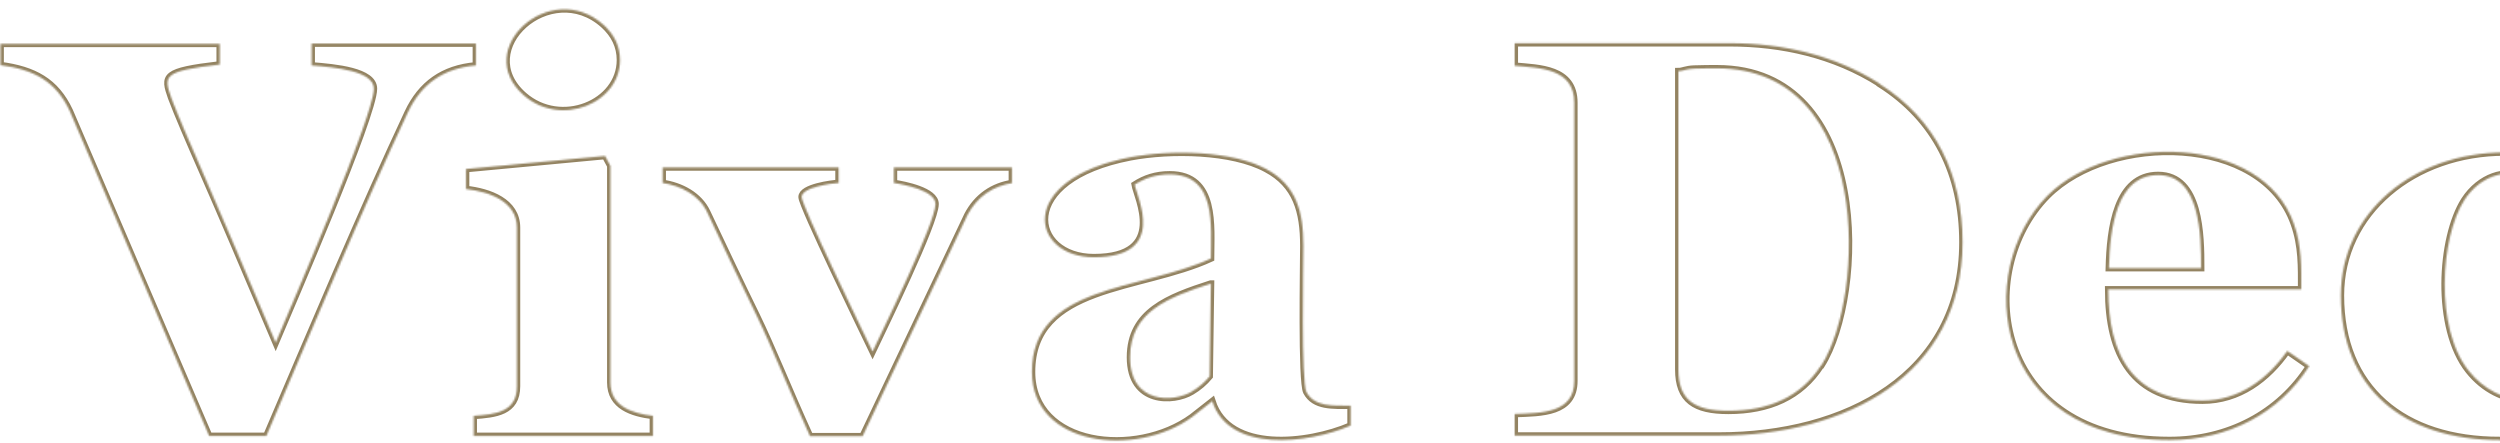 <svg width="1497" height="265" viewBox="0 0 1497 265" fill="none" xmlns="http://www.w3.org/2000/svg">
<mask id="path-2-inside-1" fill="white">
<path fill-rule="evenodd" clip-rule="evenodd" d="M1968.29 125.803C1968.29 135.912 1955.74 157.084 1936.01 157.084C1915.09 157.084 1902.14 144.114 1907.32 124.468C1907.92 122.37 1908.32 120.463 1908.92 118.555C1903.74 118.746 1898.16 120.463 1892.38 123.705C1886.6 126.948 1881.62 134.959 1877.04 140.49V229.946C1877.04 246.731 1891.19 248.829 1909.52 249.783V261.799H1795.16V249.783C1810.5 248.638 1820.66 247.684 1820.66 232.044V133.814C1820.66 118.174 1806.91 112.07 1792.57 110.735V98.719L1874.25 94.332L1876.84 96.811V120.272H1877.64C1924.66 68.01 1968.29 100.054 1968.29 125.994V125.803ZM284.814 39.209C265.289 40.925 252.14 50.462 244.171 67.438C218.272 122.37 184.602 202.289 159.499 261.036H125.232L41.756 66.484C33.388 48.555 20.239 41.688 0.316 39.018V26.238H131.607V38.636C97.54 42.642 97.938 45.312 102.52 58.473C106.106 68.01 112.88 83.841 122.443 105.585C132.006 127.329 146.151 160.517 165.078 205.15C174.641 182.452 223.85 69.345 223.85 53.132C223.85 42.451 200.939 40.353 186.594 39.209V26.048H285.013V39.209H284.814ZM391.002 261.036H283.618V249.02C296.568 248.066 309.518 246.921 309.518 231.281V136.294C309.518 120.653 292.982 114.741 279.036 113.215V101.198L362.313 93.378L365.501 99.291V228.992C365.501 243.297 378.451 247.494 391.002 249.02V261.036ZM371.278 35.966C371.278 61.906 335.816 76.402 313.702 57.138C282.024 29.481 329.64 -13.435 361.317 14.794C367.892 20.707 371.278 27.764 371.278 35.966ZM606.367 109.591C594.613 111.307 585.05 117.792 579.272 128.855L516.515 261.227H485.037C471.888 232.235 462.326 208.011 452.962 188.747C443.598 169.673 433.836 149.073 423.476 127.138C418.695 116.839 407.538 111.117 396.78 109.591V100.244H502.171V109.591C498.187 109.781 480.057 112.07 480.057 117.983C480.057 123.133 516.914 198.856 522.492 210.491C528.868 196.948 560.146 133.433 560.146 122.179C560.146 114.168 541.618 110.544 535.243 109.591V100.244H605.969V109.591H606.367ZM808.583 254.932C783.082 265.804 735.865 271.336 725.904 240.246L713.751 249.783C680.281 274.197 617.922 267.521 617.922 222.698C617.922 170.245 682.671 174.251 725.107 154.795C725.107 135.722 728.693 104.441 700.403 104.441C692.035 104.441 685.461 106.73 679.484 110.544C680.679 117.983 699.606 154.032 654.979 154.032C617.125 154.032 607.762 107.493 676.894 94.141C701 89.563 737.658 90.135 758.179 101.198C776.109 110.735 780.492 126.566 780.492 147.166C780.492 158.801 779.098 228.801 782.285 234.714C787.067 243.679 798.024 242.916 808.783 242.916V254.932H808.583ZM724.908 169.864C699.606 178.065 676.695 186.648 676.695 213.924C676.695 242.153 702.793 241.009 713.552 234.524C717.735 232.044 721.322 228.992 724.31 225.368L725.107 169.864H724.908ZM1125.55 50.271C1159.02 71.443 1175.16 104.441 1175.16 145.068C1175.16 225.177 1104.64 260.845 1029.33 260.845H907.002V247.875C923.139 247.303 942.664 247.494 942.664 228.038V61.525C942.664 40.734 921.745 40.734 907.002 39.399V25.857H1035.9C1066.78 25.857 1098.26 32.724 1125.55 50.081V50.271ZM1090.69 218.692C1117.19 176.73 1121.37 40.925 1028.13 40.925C1024.15 40.925 1019.57 40.925 1014.39 41.116C1009.4 41.307 1007.61 42.642 1005.02 42.642V221.172C1005.02 239.673 1014.78 245.968 1034.91 245.968C1059.01 245.968 1078.34 237.766 1090.49 218.692H1090.69ZM1382.76 219.265C1364.63 247.684 1334.15 263.516 1299.08 263.516C1192.89 263.516 1181.14 162.616 1225.97 117.22C1263.62 79.454 1354.67 80.026 1373.59 134.005C1378.37 147.357 1377.98 159.755 1377.98 173.297H1262.42C1262.42 212.017 1276.77 239.864 1318.81 239.864C1340.72 239.864 1357.85 226.894 1369.61 210.109L1382.56 219.074L1382.76 219.265ZM1318.01 160.517C1318.01 140.872 1317.61 104.822 1292.31 104.822C1267.4 104.822 1263.42 136.485 1262.82 160.517H1318.01ZM1496.92 263.516C1439.14 263.516 1401.68 232.616 1401.68 176.921C1401.68 127.329 1445.32 91.28 1499.9 91.28C1570.43 91.28 1576.61 135.531 1561.46 152.507C1550.71 164.332 1496.92 166.049 1511.86 122.37C1515.44 112.07 1516.84 109.4 1510.26 105.967C1500.7 101.007 1484.96 105.394 1475.6 119.89C1461.25 142.397 1457.87 196.376 1478.19 221.935C1496.72 245.205 1526.4 243.297 1542.34 231.662C1549.71 226.322 1556.48 218.502 1562.26 208.583L1575.01 217.166C1559.47 245.968 1531.38 263.706 1497.11 263.706L1496.92 263.516ZM1759.7 115.313C1807.31 158.038 1793.96 263.516 1684.99 263.516C1582.58 263.516 1564.05 160.708 1613.86 115.313C1648.93 83.46 1722.64 82.697 1759.7 115.313ZM1716.07 228.611C1725.63 205.341 1729.81 130.381 1705.31 110.544C1692.36 100.054 1666.46 101.198 1656.3 127.52C1647.73 149.645 1643.55 224.414 1668.25 244.251C1681.2 254.551 1706.1 253.407 1716.07 228.611Z"/>
</mask>
<path fill-rule="evenodd" clip-rule="evenodd" d="M1968.29 125.803C1968.29 135.912 1955.74 157.084 1936.01 157.084C1915.09 157.084 1902.14 144.114 1907.32 124.468C1907.92 122.37 1908.32 120.463 1908.92 118.555C1903.74 118.746 1898.16 120.463 1892.38 123.705C1886.6 126.948 1881.62 134.959 1877.04 140.49V229.946C1877.04 246.731 1891.19 248.829 1909.52 249.783V261.799H1795.16V249.783C1810.5 248.638 1820.66 247.684 1820.66 232.044V133.814C1820.66 118.174 1806.91 112.07 1792.57 110.735V98.719L1874.25 94.332L1876.84 96.811V120.272H1877.64C1924.66 68.01 1968.29 100.054 1968.29 125.994V125.803ZM284.814 39.209C265.289 40.925 252.14 50.462 244.171 67.438C218.272 122.37 184.602 202.289 159.499 261.036H125.232L41.756 66.484C33.388 48.555 20.239 41.688 0.316 39.018V26.238H131.607V38.636C97.54 42.642 97.938 45.312 102.52 58.473C106.106 68.01 112.88 83.841 122.443 105.585C132.006 127.329 146.151 160.517 165.078 205.15C174.641 182.452 223.85 69.345 223.85 53.132C223.85 42.451 200.939 40.353 186.594 39.209V26.048H285.013V39.209H284.814ZM391.002 261.036H283.618V249.02C296.568 248.066 309.518 246.921 309.518 231.281V136.294C309.518 120.653 292.982 114.741 279.036 113.215V101.198L362.313 93.378L365.501 99.291V228.992C365.501 243.297 378.451 247.494 391.002 249.02V261.036ZM371.278 35.966C371.278 61.906 335.816 76.402 313.702 57.138C282.024 29.481 329.64 -13.435 361.317 14.794C367.892 20.707 371.278 27.764 371.278 35.966ZM606.367 109.591C594.613 111.307 585.05 117.792 579.272 128.855L516.515 261.227H485.037C471.888 232.235 462.326 208.011 452.962 188.747C443.598 169.673 433.836 149.073 423.476 127.138C418.695 116.839 407.538 111.117 396.78 109.591V100.244H502.171V109.591C498.187 109.781 480.057 112.07 480.057 117.983C480.057 123.133 516.914 198.856 522.492 210.491C528.868 196.948 560.146 133.433 560.146 122.179C560.146 114.168 541.618 110.544 535.243 109.591V100.244H605.969V109.591H606.367ZM808.583 254.932C783.082 265.804 735.865 271.336 725.904 240.246L713.751 249.783C680.281 274.197 617.922 267.521 617.922 222.698C617.922 170.245 682.671 174.251 725.107 154.795C725.107 135.722 728.693 104.441 700.403 104.441C692.035 104.441 685.461 106.73 679.484 110.544C680.679 117.983 699.606 154.032 654.979 154.032C617.125 154.032 607.762 107.493 676.894 94.141C701 89.563 737.658 90.135 758.179 101.198C776.109 110.735 780.492 126.566 780.492 147.166C780.492 158.801 779.098 228.801 782.285 234.714C787.067 243.679 798.024 242.916 808.783 242.916V254.932H808.583ZM724.908 169.864C699.606 178.065 676.695 186.648 676.695 213.924C676.695 242.153 702.793 241.009 713.552 234.524C717.735 232.044 721.322 228.992 724.31 225.368L725.107 169.864H724.908ZM1125.55 50.271C1159.02 71.443 1175.16 104.441 1175.16 145.068C1175.16 225.177 1104.64 260.845 1029.33 260.845H907.002V247.875C923.139 247.303 942.664 247.494 942.664 228.038V61.525C942.664 40.734 921.745 40.734 907.002 39.399V25.857H1035.9C1066.78 25.857 1098.26 32.724 1125.55 50.081V50.271ZM1090.69 218.692C1117.19 176.73 1121.37 40.925 1028.13 40.925C1024.15 40.925 1019.57 40.925 1014.39 41.116C1009.4 41.307 1007.61 42.642 1005.02 42.642V221.172C1005.02 239.673 1014.78 245.968 1034.91 245.968C1059.01 245.968 1078.34 237.766 1090.49 218.692H1090.69ZM1382.76 219.265C1364.63 247.684 1334.15 263.516 1299.08 263.516C1192.89 263.516 1181.14 162.616 1225.97 117.22C1263.62 79.454 1354.67 80.026 1373.59 134.005C1378.37 147.357 1377.98 159.755 1377.98 173.297H1262.42C1262.42 212.017 1276.77 239.864 1318.81 239.864C1340.72 239.864 1357.85 226.894 1369.61 210.109L1382.56 219.074L1382.76 219.265ZM1318.01 160.517C1318.01 140.872 1317.61 104.822 1292.31 104.822C1267.4 104.822 1263.42 136.485 1262.82 160.517H1318.01ZM1496.92 263.516C1439.14 263.516 1401.68 232.616 1401.68 176.921C1401.68 127.329 1445.32 91.28 1499.9 91.28C1570.43 91.28 1576.61 135.531 1561.46 152.507C1550.71 164.332 1496.92 166.049 1511.86 122.37C1515.44 112.07 1516.84 109.4 1510.26 105.967C1500.7 101.007 1484.96 105.394 1475.6 119.89C1461.25 142.397 1457.87 196.376 1478.19 221.935C1496.72 245.205 1526.4 243.297 1542.34 231.662C1549.71 226.322 1556.48 218.502 1562.26 208.583L1575.01 217.166C1559.47 245.968 1531.38 263.706 1497.11 263.706L1496.92 263.516ZM1759.7 115.313C1807.31 158.038 1793.96 263.516 1684.99 263.516C1582.58 263.516 1564.05 160.708 1613.86 115.313C1648.93 83.46 1722.64 82.697 1759.7 115.313ZM1716.07 228.611C1725.63 205.341 1729.81 130.381 1705.31 110.544C1692.36 100.054 1666.46 101.198 1656.3 127.52C1647.73 149.645 1643.55 224.414 1668.25 244.251C1681.2 254.551 1706.1 253.407 1716.07 228.611Z" stroke="#938361" stroke-width="4" mask="url(#path-2-inside-1)"/>
</svg>

